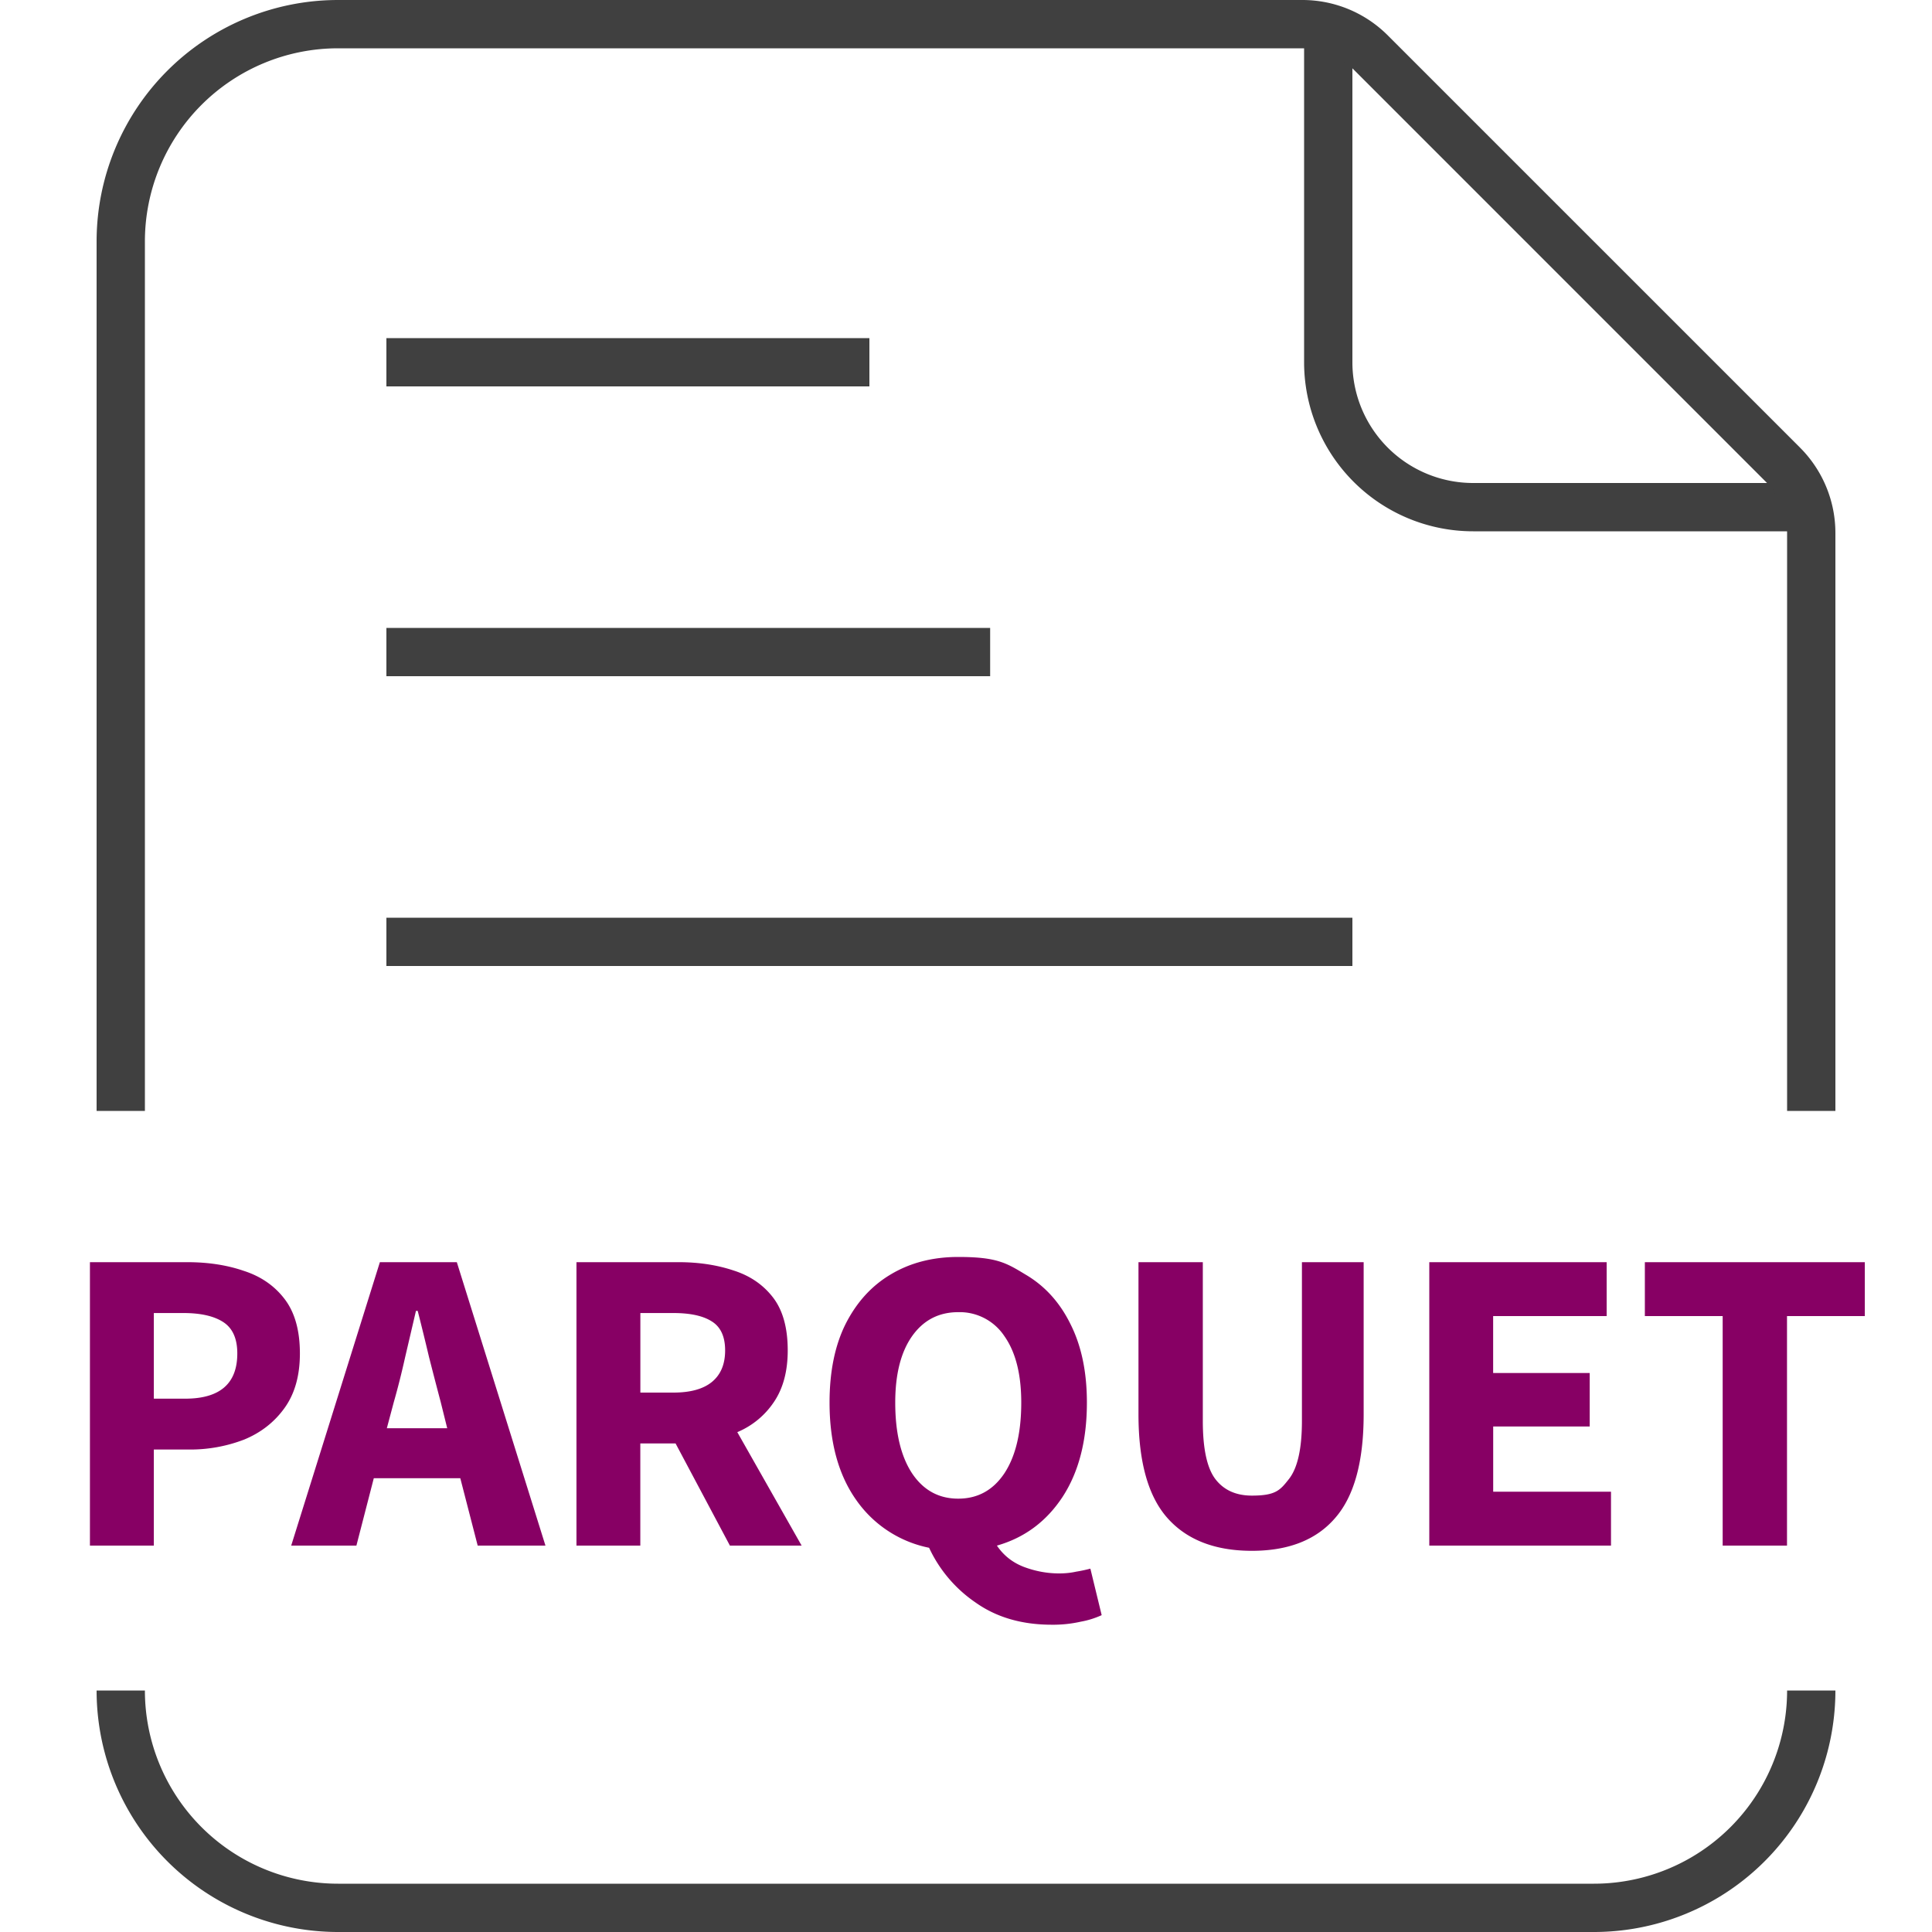 <svg xmlns="http://www.w3.org/2000/svg" xmlns:xlink="http://www.w3.org/1999/xlink" width="40" height="40" fill="none" viewBox="0 0 40 40">
  <defs>
    <g id="prefix__parquet_40px-a">
      <path fill="#870064" d="M1.862 32v-5.868h2.016q.648 0 1.17.18.531.171.846.585t.315 1.125q0 .684-.315 1.125t-.837.657a3.1 3.1 0 0 1-1.143.207h-.729V32zm1.323-3.042h.648q1.08 0 1.08-.936 0-.459-.288-.648t-.828-.189h-.612zm4.968.072-.144.54h1.25l-.134-.54a96 96 0 0 1-.243-.936q-.117-.495-.234-.954h-.036l-.225.963q-.108.486-.234.927M6.029 32l1.836-5.868h1.593L11.293 32H9.89l-.36-1.395H7.739L7.379 32zm5.906 0v-5.868h2.115q.621 0 1.134.171.513.162.819.558t.306 1.098q0 .648-.288 1.071a1.7 1.7 0 0 1-.756.621L16.597 32h-1.485l-1.125-2.115h-.73V32zm1.323-3.168h.684q.522 0 .792-.216.279-.225.279-.657t-.28-.603q-.27-.171-.791-.171h-.684zm6.581 2.196q.603 0 .954-.522.351-.531.351-1.467 0-.882-.35-1.377a1.11 1.11 0 0 0-.955-.495q-.603 0-.954.495-.35.495-.35 1.377 0 .936.35 1.467.351.522.954.522m1.935 2.61q-.927 0-1.575-.459a2.8 2.8 0 0 1-.963-1.134 2.42 2.42 0 0 1-1.503-.981q-.558-.783-.558-2.025 0-.963.333-1.629.342-.675.936-1.026.603-.36 1.395-.36c.792 0 .99.12 1.386.36q.603.351.936 1.026.342.675.342 1.629 0 1.179-.504 1.953-.504.765-1.359 1.008.207.306.558.441.36.135.73.135.188 0 .35-.036a3 3 0 0 0 .297-.063l.234.963a1.8 1.8 0 0 1-.432.135 2.6 2.6 0 0 1-.603.063m4.146-1.53q-1.143 0-1.746-.675t-.603-2.151v-3.15h1.332v3.285q0 .864.26 1.206.262.342.757.342c.495 0 .585-.114.765-.342q.27-.342.27-1.206v-3.285h1.278v3.15q0 1.476-.594 2.151-.585.675-1.72.675ZM29.592 32v-5.868h3.672v1.116h-2.35v1.179h1.999v1.107h-1.998v1.35h2.439V32zm6.074 0v-4.752h-1.611v-1.116h4.554v1.116h-1.611V32z"/>
      <path stroke="#404040" d="M27.5.5v7a3 3 0 0 0 3 3h7M8 7.5h10m-10 6h12.5M8 19.5h20"/>
      <path fill="#404040" fill-rule="evenodd" d="M37 23V11.036a1.5 1.5 0 0 0-.44-1.061l-8.535-8.536A1.5 1.5 0 0 0 26.965 1H7a4 4 0 0 0-4 4v18H2V5a5 5 0 0 1 5-5h19.965a2.5 2.5 0 0 1 1.767.732l8.536 8.536A2.5 2.5 0 0 1 38 11.036V23zm1 12h-1a4 4 0 0 1-4 4H7a4 4 0 0 1-4-4H2a5 5 0 0 0 5 5h26a5 5 0 0 0 5-5" clip-rule="evenodd"/>
    </g>
  </defs>
  <use xlink:href="#prefix__parquet_40px-a"/>
</svg>
